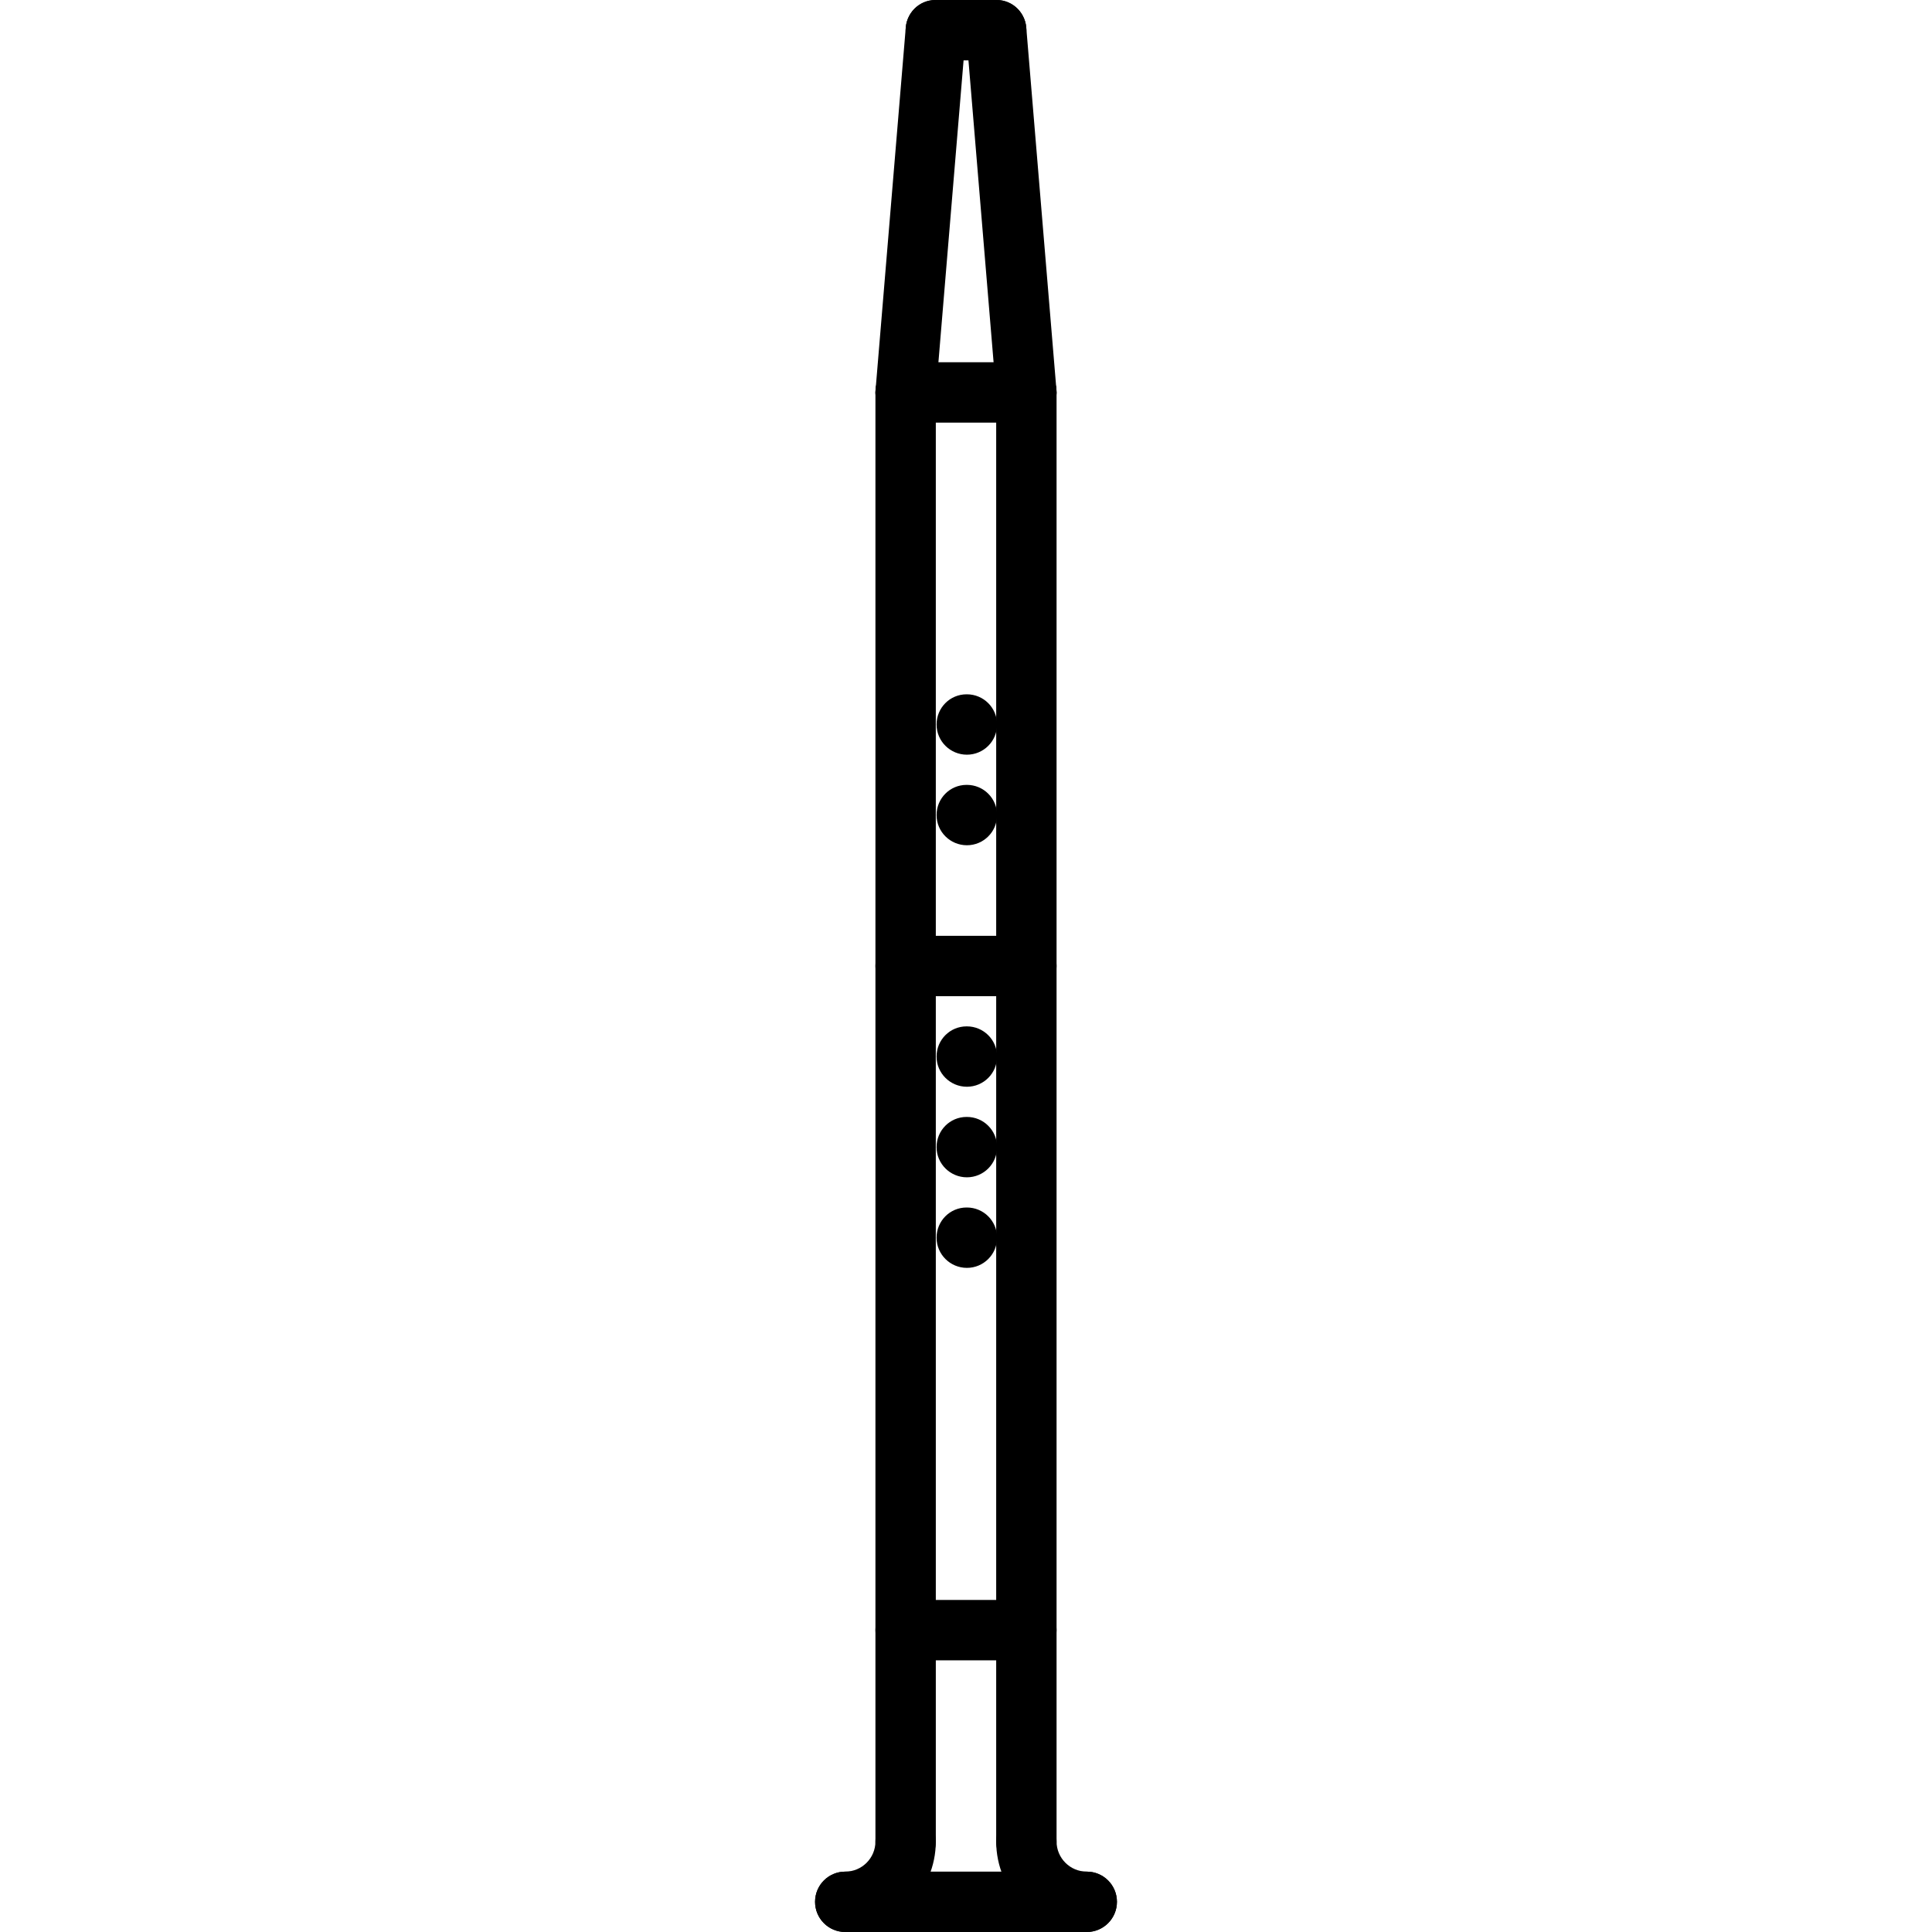 <?xml version="1.0" ?><!DOCTYPE svg  PUBLIC '-//W3C//DTD SVG 1.1//EN'  'http://www.w3.org/Graphics/SVG/1.1/DTD/svg11.dtd'><svg enable-background="new 0 0 64 64" height="64px" id="icons" version="1.1" viewBox="0 0 64 64" width="64px" xml:space="preserve" xmlns="http://www.w3.org/2000/svg" xmlns:xlink="http://www.w3.org/1999/xlink"><g><g><path d="M36,64c-1.654,0-3-1.346-3-3c0-0.553,0.447-1,1-1s1,0.447,1,1c0,0.552,0.448,1,1,1c0.553,0,1,0.447,1,1S36.553,64,36,64z"/></g><g><path d="M28,64c-0.553,0-1-0.447-1-1s0.447-1,1-1c0.552,0,1-0.448,1-1c0-0.553,0.447-1,1-1s1,0.447,1,1C31,62.654,29.654,64,28,64    z"/></g><g><path d="M36,64h-8c-0.553,0-1-0.447-1-1s0.447-1,1-1h8c0.553,0,1,0.447,1,1S36.553,64,36,64z"/></g><g><path d="M34,62c-0.553,0-1-0.447-1-1V13c0-0.553,0.447-1,1-1s1,0.447,1,1v48C35,61.553,34.553,62,34,62z"/></g><g><path d="M30,62c-0.553,0-1-0.447-1-1V13c0-0.553,0.447-1,1-1s1,0.447,1,1v48C31,61.553,30.553,62,30,62z"/></g><g><path d="M30.001,14c-0.027,0-0.056-0.001-0.084-0.004c-0.551-0.046-0.959-0.528-0.913-1.079l1-12    c0.046-0.55,0.515-0.968,1.079-0.913c0.551,0.046,0.959,0.528,0.913,1.079l-1,12C30.953,13.605,30.516,14,30.001,14z"/></g><g><path d="M33.999,14c-0.515,0-0.952-0.395-0.995-0.917l-0.999-12c-0.046-0.551,0.362-1.034,0.913-1.079    c0.562-0.056,1.033,0.363,1.079,0.913l0.999,12c0.046,0.551-0.362,1.034-0.913,1.079C34.055,13.999,34.026,14,33.999,14z"/></g><g><path d="M33.001,2H31c-0.553,0-1-0.447-1-1s0.447-1,1-1h2.001c0.553,0,1,0.447,1,1S33.554,2,33.001,2z"/></g><g><path d="M34,14h-4c-0.553,0-1-0.447-1-1s0.447-1,1-1h4c0.553,0,1,0.447,1,1S34.553,14,34,14z"/></g><g><path d="M32.03,36c-0.553,0-1.005-0.447-1.005-1s0.442-1,0.994-1h0.011c0.552,0,1,0.447,1,1S32.582,36,32.03,36z"/></g><g><path d="M32.03,28c-0.553,0-1.005-0.447-1.005-1s0.442-1,0.994-1h0.011c0.552,0,1,0.447,1,1S32.582,28,32.03,28z"/></g><g><path d="M32.03,25c-0.553,0-1.005-0.447-1.005-1s0.442-1,0.994-1h0.011c0.552,0,1,0.447,1,1S32.582,25,32.03,25z"/></g><g><path d="M32.03,39c-0.553,0-1.005-0.447-1.005-1s0.442-1,0.994-1h0.011c0.552,0,1,0.447,1,1S32.582,39,32.03,39z"/></g><g><path d="M32.03,42c-0.553,0-1.005-0.447-1.005-1s0.442-1,0.994-1h0.011c0.552,0,1,0.447,1,1S32.582,42,32.03,42z"/></g><g><path d="M34,55h-4c-0.553,0-1-0.447-1-1s0.447-1,1-1h4c0.553,0,1,0.447,1,1S34.553,55,34,55z"/></g><g><path d="M34,33h-4c-0.553,0-1-0.447-1-1s0.447-1,1-1h4c0.553,0,1,0.447,1,1S34.553,33,34,33z"/></g></g></svg>
